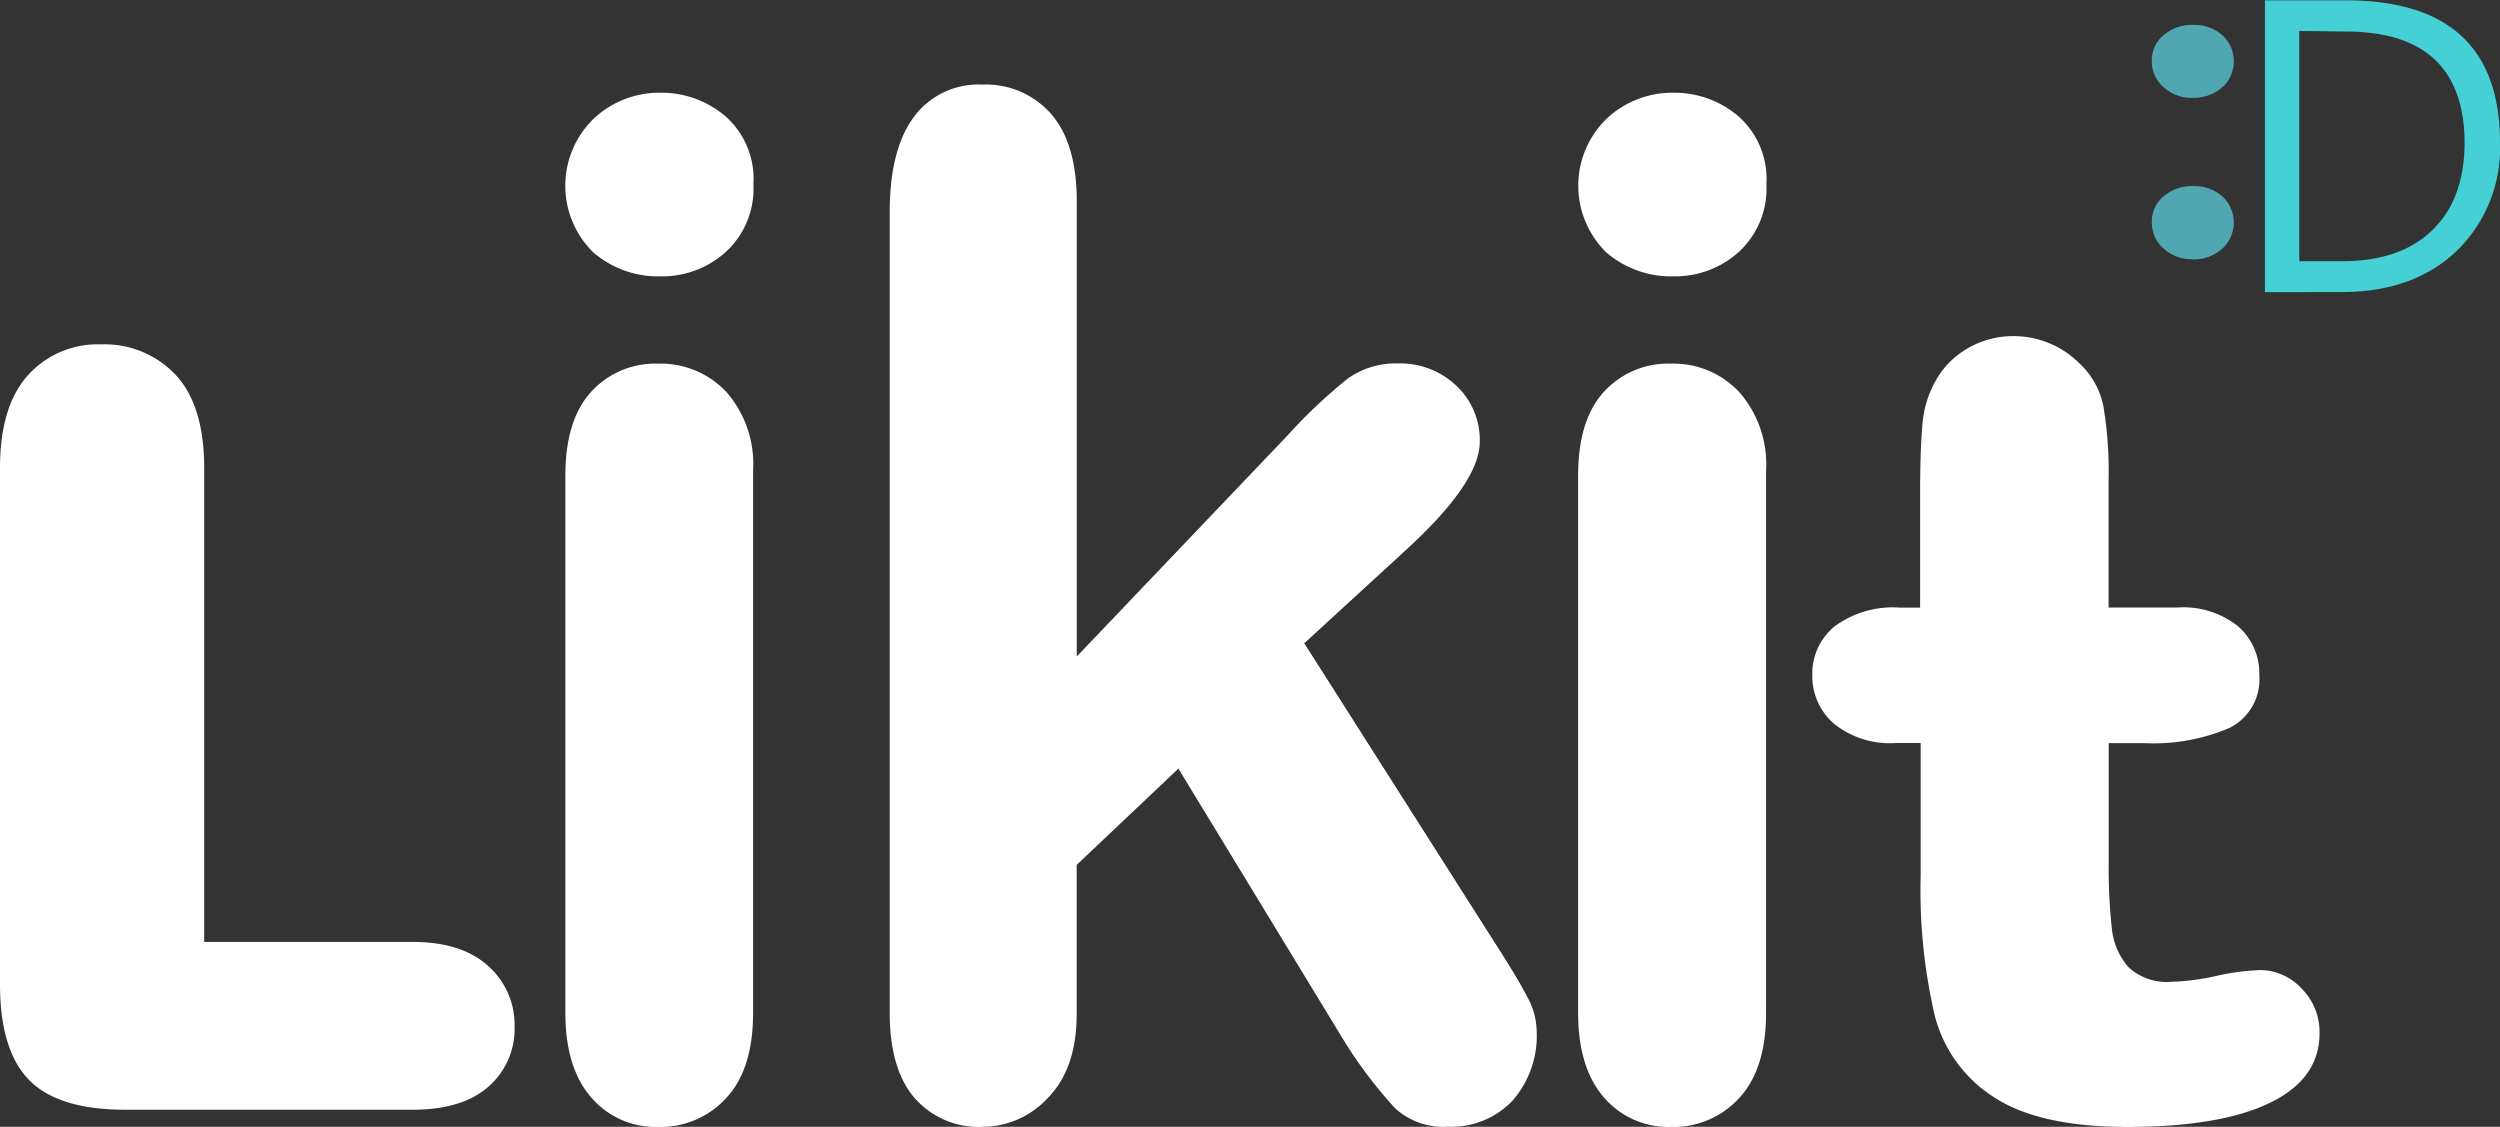 <svg id="Capa_1" data-name="Capa 1" xmlns="http://www.w3.org/2000/svg" viewBox="0 0 230.78 104.02"><rect x="0" y="0" width="230.78" height="104.02" fill="#333333" stroke="none"/><defs><style>.cls-1{fill:#fff;}.cls-2{fill:#44d0d5;}.cls-3{fill:#50a7b2;}</style></defs><title>logo-likit</title><path class="cls-1" d="M220.6,337.19v43.73h19.21q4.57,0,7,2.22a7.23,7.23,0,0,1,2.44,5.59,7.05,7.05,0,0,1-2.41,5.55q-2.41,2.13-7,2.13H213.3q-6.16,0-8.85-2.73t-2.7-8.82V337.19q0-5.71,2.57-8.57a8.66,8.66,0,0,1,6.76-2.86,9,9,0,0,1,6.89,2.82Q220.6,331.41,220.6,337.19Z" transform="translate(-201.75 -293.97)"/><path class="cls-1" d="M262.7,319.48a9.14,9.14,0,0,1-6.19-2.22,8.62,8.62,0,0,1,.06-12.35,8.85,8.85,0,0,1,6.13-2.38,9.09,9.09,0,0,1,6,2.16,7.7,7.7,0,0,1,2.6,6.28,7.93,7.93,0,0,1-2.54,6.25A8.78,8.78,0,0,1,262.7,319.48Zm8.57,17.9v50.08q0,5.21-2.48,7.87a8.2,8.2,0,0,1-6.28,2.67,7.83,7.83,0,0,1-6.19-2.73q-2.38-2.73-2.38-7.81V337.88q0-5.14,2.38-7.74a8,8,0,0,1,6.19-2.6,8.3,8.3,0,0,1,6.28,2.6A10.08,10.08,0,0,1,271.27,337.38Z" transform="translate(-201.75 -293.97)"/><path class="cls-1" d="M325.83,390.06l-15.3-25.14-9.39,8.89v13.77q0,5-2.63,7.71a8.24,8.24,0,0,1-6.06,2.7,7.84,7.84,0,0,1-6.28-2.67q-2.29-2.67-2.29-7.87V313.57q0-5.78,2.22-8.79a7.41,7.41,0,0,1,6.35-3,8,8,0,0,1,6.35,2.73q2.35,2.73,2.35,8.06v42l19.49-20.44a47.94,47.94,0,0,1,5.52-5.21,7.62,7.62,0,0,1,4.63-1.4,7.5,7.5,0,0,1,5.4,2.06,6.86,6.86,0,0,1,2.16,5.17q0,3.81-7,10.16l-9.2,8.44,17.77,27.93q2,3.11,2.82,4.73a6.6,6.6,0,0,1,.86,3.08,9.08,9.08,0,0,1-2.25,6.51,7.79,7.79,0,0,1-5.93,2.38,6.61,6.61,0,0,1-4.89-1.71A41.37,41.37,0,0,1,325.83,390.06Z" transform="translate(-201.75 -293.97)"/><path class="cls-1" d="M356.21,319.48a9.14,9.14,0,0,1-6.19-2.22,8.62,8.62,0,0,1,.06-12.35,8.85,8.85,0,0,1,6.13-2.38,9.09,9.09,0,0,1,6,2.16,7.7,7.7,0,0,1,2.6,6.28,7.93,7.93,0,0,1-2.54,6.25A8.78,8.78,0,0,1,356.21,319.48Zm8.57,17.9v50.08q0,5.21-2.48,7.87A8.2,8.2,0,0,1,356,398a7.83,7.83,0,0,1-6.19-2.73q-2.38-2.73-2.38-7.81V337.88q0-5.14,2.38-7.74a8,8,0,0,1,6.19-2.6,8.3,8.3,0,0,1,6.28,2.6A10.08,10.08,0,0,1,364.78,337.38Z" transform="translate(-201.75 -293.97)"/><path class="cls-1" d="M377.14,350.06H379V339.65q0-4.19.22-6.57A9.7,9.7,0,0,1,380.5,329a7.81,7.81,0,0,1,2.92-2.89,8.29,8.29,0,0,1,4.25-1.11,8.56,8.56,0,0,1,6,2.48,7.34,7.34,0,0,1,2.25,4,36.61,36.61,0,0,1,.48,6.76v11.81h6.35a8.12,8.12,0,0,1,5.62,1.75,5.76,5.76,0,0,1,1.94,4.48,5,5,0,0,1-2.76,4.89,17.91,17.91,0,0,1-7.9,1.4h-3.24v10.87a51.73,51.73,0,0,0,.29,6.25,6.37,6.37,0,0,0,1.52,3.55,5.21,5.21,0,0,0,4,1.36,21.54,21.54,0,0,0,4.13-.54,21.48,21.48,0,0,1,4.06-.54,5.22,5.22,0,0,1,3.78,1.68,5.65,5.65,0,0,1,1.68,4.16q0,4.19-4.57,6.41T398.15,398q-8.13,0-12.31-2.73a12.66,12.66,0,0,1-5.49-7.55,51.26,51.26,0,0,1-1.3-12.89V362.56h-2.29a8.25,8.25,0,0,1-5.71-1.78,5.8,5.8,0,0,1-2-4.51,5.6,5.6,0,0,1,2.06-4.48A9.06,9.06,0,0,1,377.14,350.06Z" transform="translate(-201.75 -293.97)"/><path class="cls-2" d="M410.83,320.94V294h7.45q14.25,0,14.25,13.14a13.25,13.25,0,0,1-4,10q-4,3.79-10.6,3.79ZM414,296.83v21.25h4q5.3,0,8.26-2.84t3-8q0-10.36-11-10.36Z" transform="translate(-201.75 -293.97)"/><path class="cls-3" d="M404.1,303a3.77,3.77,0,0,1-2.65-1,3.11,3.11,0,0,1-1.06-2.39,3,3,0,0,1,1.09-2.4,4,4,0,0,1,2.72-.94,3.87,3.87,0,0,1,2.7.95,3.26,3.26,0,0,1,0,4.81A4.06,4.06,0,0,1,404.1,303Zm0,14.89a3.75,3.75,0,0,1-2.65-1,3.14,3.14,0,0,1-1.06-2.4,3,3,0,0,1,1.09-2.4,4,4,0,0,1,2.72-.94,3.87,3.87,0,0,1,2.7.95,3.28,3.28,0,0,1,0,4.82A4,4,0,0,1,404.1,317.92Z" transform="translate(-201.75 -293.97)"/></svg>